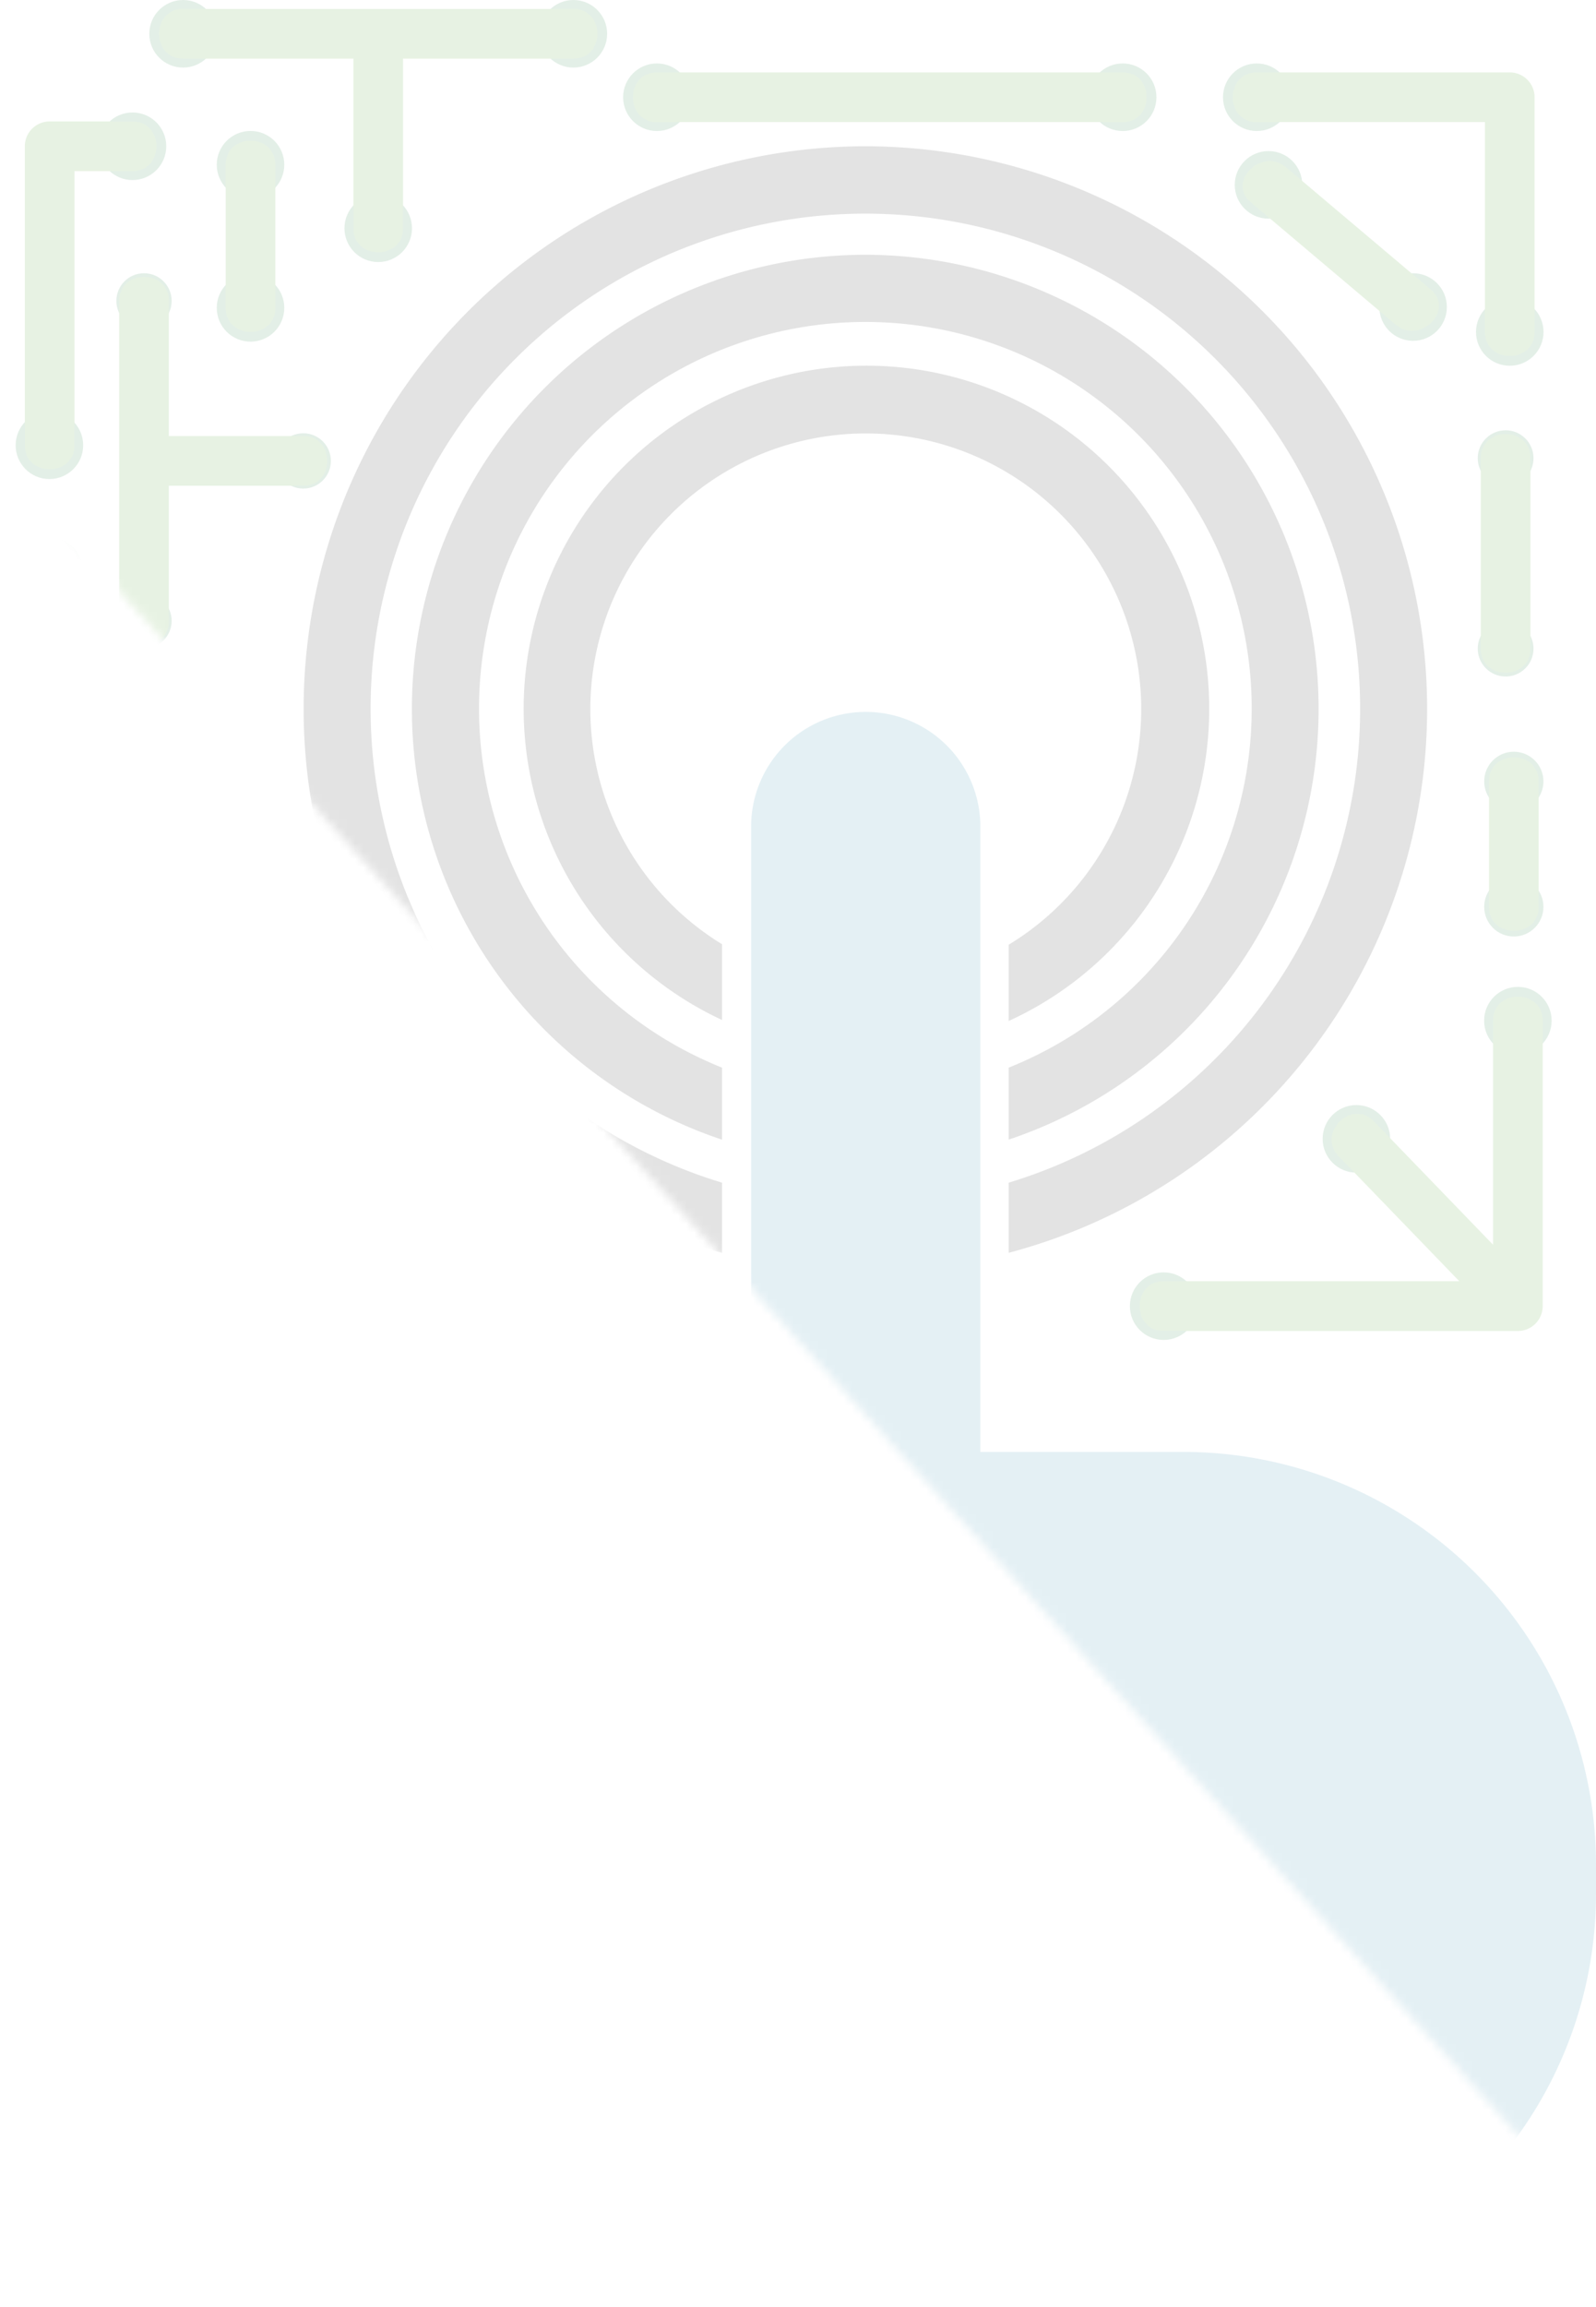 <svg xmlns="http://www.w3.org/2000/svg" xmlns:xlink="http://www.w3.org/1999/xlink" viewBox="0 0 192.84 278.5"><defs><style>.cls-1{opacity:0.11;mix-blend-mode:overlay;}.cls-2{mask:url(#mask);}.cls-3{opacity:0.99;}.cls-4{fill:#0b7aa0;}.cls-5{fill:#fcfafa;opacity:0.25;}.cls-6{fill:none;stroke:#fcfafa;stroke-miterlimit:10;stroke-width:14px;}.cls-7{fill:#006a27;}.cls-8{fill:#288e02;}.cls-9{filter:url(#luminosity-noclip);}</style><filter id="luminosity-noclip" x="-118.59" y="-333.71" width="745.93" height="766.79" filterUnits="userSpaceOnUse" color-interpolation-filters="sRGB"><feFlood flood-color="#fff" result="bg"/><feBlend in="SourceGraphic" in2="bg"/></filter><mask id="mask" x="-118.59" y="-333.71" width="745.93" height="766.79" maskUnits="userSpaceOnUse"><g class="cls-9"><rect class="cls-1" x="62.02" y="-293.43" width="384.72" height="686.22" transform="translate(32.55 183.73) rotate(-42.2)"/></g></mask></defs><title>Asset 3</title><g id="Layer_2" data-name="Layer 2"><g id="Layer_2-2" data-name="Layer 2"><g class="cls-2"><g class="cls-3"><path class="cls-4" d="M95.19,278.5a4,4,0,1,0,0-8H49.78a4,4,0,0,1-4-4h0a4,4,0,0,1,4-4H82.87a4,4,0,1,0,0-8H37.46a4,4,0,1,1,0-8H63.85a4,4,0,0,0,4-4h0a4,4,0,0,0-4-4H19.31a4,4,0,0,1,0-8H51.24a4,4,0,0,0,0-8H7a4,4,0,0,1-4-4H3a4,4,0,0,1,4-4l63.91,0-43.06-33.6a13.85,13.85,0,0,1-2.4-19.43h0a13.85,13.85,0,0,1,19.43-2.4l45.88,35.8V99.43a13.85,13.85,0,0,1,27.69,0v75.87H143a49.84,49.84,0,0,1,49.84,49.84v3.51A49.84,49.84,0,0,1,143,278.5H95.19Z"/><rect class="cls-4" y="230.85" width="11.94" height="7.96" rx="3.98" ry="3.98"/><rect class="cls-5" x="59.34" y="222.88" width="11.94" height="7.96" rx="3.98" ry="3.98" transform="translate(130.61 453.73) rotate(-180)"/><rect class="cls-5" x="90.97" y="254.74" width="15.89" height="7.96" rx="3.98" ry="3.98" transform="translate(197.84 517.45) rotate(-180)"/><rect class="cls-5" x="71.95" y="238.81" width="25.97" height="7.96" rx="3.98" ry="3.98" transform="translate(169.88 485.59) rotate(180)"/><rect class="cls-4" y="246.76" width="29.5" height="7.96" rx="3.98" ry="3.98"/><rect class="cls-4" x="12.42" y="262.68" width="29.5" height="7.96" rx="3.98" ry="3.98"/><path class="cls-6" d="M90.63,120.25"/><path d="M104.6,17.66a67.93,67.93,0,0,0-17.36,133.6v-8.47a59.78,59.78,0,1,1,34.64,0v8.47A67.93,67.93,0,0,0,104.6,17.66Z"/><path d="M104.6,30.76A54.83,54.83,0,0,0,87.24,137.6V128.9a46.68,46.68,0,1,1,34.64,0v8.69A54.83,54.83,0,0,0,104.6,30.76Z"/><path d="M104.6,44.15a41.43,41.43,0,0,0-17.36,79V114a33.28,33.28,0,1,1,34.64.06v9.21A41.43,41.43,0,0,0,104.6,44.15Z"/><circle class="cls-7" cx="69.28" cy="4.08" r="4.08"/><circle class="cls-7" cx="22.12" cy="4.08" r="4.08"/><circle class="cls-7" cx="45.7" cy="27.56" r="4.08"/><path class="cls-8" d="M69.28,1.08H22.12c-3.86,0-3.87,6,0,6H45.7l-3-3V27.56c0,3.86,6,3.87,6,0V4.08a3,3,0,0,0-3-3H22.12c-3.86,0-3.87,6,0,6H69.28c3.86,0,3.87-6,0-6Z"/><circle class="cls-7" cx="17.4" cy="36.33" r="3.34"/><circle class="cls-7" cx="17.4" cy="74.96" r="3.34"/><circle class="cls-7" cx="36.64" cy="55.65" r="3.34"/><path class="cls-8" d="M14.4,36.33V75c0,3.86,6,3.87,6,0V55.65l-3,3H36.64c3.86,0,3.87-6,0-6H17.4a3,3,0,0,0-3,3V75c0,3.86,6,3.87,6,0V36.33c0-3.86-6-3.87-6,0Z"/><circle class="cls-7" cx="16.01" cy="17.66" r="4.08"/><circle class="cls-7" cx="5.97" cy="53.76" r="4.08"/><path class="cls-8" d="M16,14.66H6a3,3,0,0,0-3,3v36.1c0,3.86,6,3.87,6,0V17.66l-3,3H16c3.86,0,3.87-6,0-6Z"/><circle class="cls-7" cx="5.97" cy="68.99" r="4.08"/><circle class="cls-7" cx="31.44" cy="110.53" r="4.08"/><path class="cls-8" d="M3,69v41.53a3,3,0,0,0,3,3H31.44c3.86,0,3.87-6,0-6H6l3,3V69c0-3.86-6-3.87-6,0Z"/><circle class="cls-7" cx="31.44" cy="121.59" r="4.08"/><circle class="cls-7" cx="31.44" cy="138.87" r="4.08"/><path class="cls-8" d="M28.44,121.59v17.28c0,3.86,6,3.87,6,0V121.59c0-3.86-6-3.87-6,0Z"/><circle class="cls-7" cx="30.27" cy="19.89" r="4.08"/><circle class="cls-7" cx="30.27" cy="37.17" r="4.08"/><path class="cls-8" d="M27.27,19.89V37.17c0,3.86,6,3.87,6,0V19.89c0-3.86-6-3.87-6,0Z"/><circle class="cls-7" cx="49.78" cy="142.95" r="4.08"/><circle class="cls-7" cx="67.24" cy="157.7" r="4.08"/><path class="cls-8" d="M47.65,145.07l17.47,14.75c2.93,2.48,7.2-1.75,4.24-4.24L51.9,140.82c-2.93-2.48-7.2,1.75-4.24,4.24Z"/><circle class="cls-7" cx="153.27" cy="22.32" r="4.08"/><circle class="cls-7" cx="170.74" cy="37.07" r="4.08"/><path class="cls-8" d="M151.15,24.44l17.47,14.75c2.93,2.48,7.2-1.75,4.24-4.24L155.39,20.2c-2.93-2.48-7.2,1.75-4.24,4.24Z"/><circle class="cls-7" cx="16.64" cy="86.24" r="3.35"/><circle class="cls-7" cx="31" cy="98.37" r="3.35"/><path class="cls-8" d="M14.52,88.36l14.36,12.12c2.93,2.48,7.2-1.75,4.24-4.24L18.76,84.12c-2.93-2.48-7.2,1.75-4.24,4.24Z"/><circle class="cls-7" cx="140.6" cy="157.7" r="4.08"/><circle class="cls-7" cx="163.89" cy="137.5" r="4.08"/><circle class="cls-7" cx="183.4" cy="123.23" r="4.08"/><path class="cls-8" d="M180.4,123.23V157.7l3-3H140.6c-3.86,0-3.87,6,0,6h42.8a3,3,0,0,0,2.12-5.12L166,135.38c-2.69-2.78-6.93,1.46-4.24,4.24l19.51,20.19,2.12-5.12H140.6c-3.86,0-3.87,6,0,6h42.8a3,3,0,0,0,3-3V123.23c0-3.86-6-3.87-6,0Z"/><circle class="cls-7" cx="182.91" cy="109.49" r="3.58"/><circle class="cls-7" cx="182.91" cy="94.34" r="3.58"/><path class="cls-8" d="M185.91,109.49V94.34c0-3.86-6-3.87-6,0v8c0,3.86,6,3.87,6,0v-8c0-3.86-6-3.87-6,0v15.15c0,3.86,6,3.87,6,0Z"/><circle class="cls-7" cx="181.92" cy="78.31" r="3.37"/><circle class="cls-7" cx="181.92" cy="55.32" r="3.37"/><path class="cls-8" d="M184.92,78.31v-23c0-3.86-6-3.87-6,0v11.5c0,3.86,6,3.87,6,0V55.32c0-3.86-6-3.87-6,0v23c0,3.86,6,3.87,6,0Z"/><circle class="cls-7" cx="182.42" cy="40.08" r="4.08"/><circle class="cls-7" cx="151.85" cy="11.74" r="4.08"/><path class="cls-8" d="M185.42,40.08V11.74a3,3,0,0,0-3-3H151.85c-3.86,0-3.87,6,0,6h30.57l-3-3V40.08c0,3.86,6,3.87,6,0Z"/><circle class="cls-7" cx="135.65" cy="11.74" r="4.08"/><circle class="cls-7" cx="79.37" cy="11.74" r="4.08"/><path class="cls-8" d="M135.65,8.74H79.37c-3.86,0-3.87,6,0,6h56.28c3.86,0,3.87-6,0-6Z"/></g></g></g></g></svg>